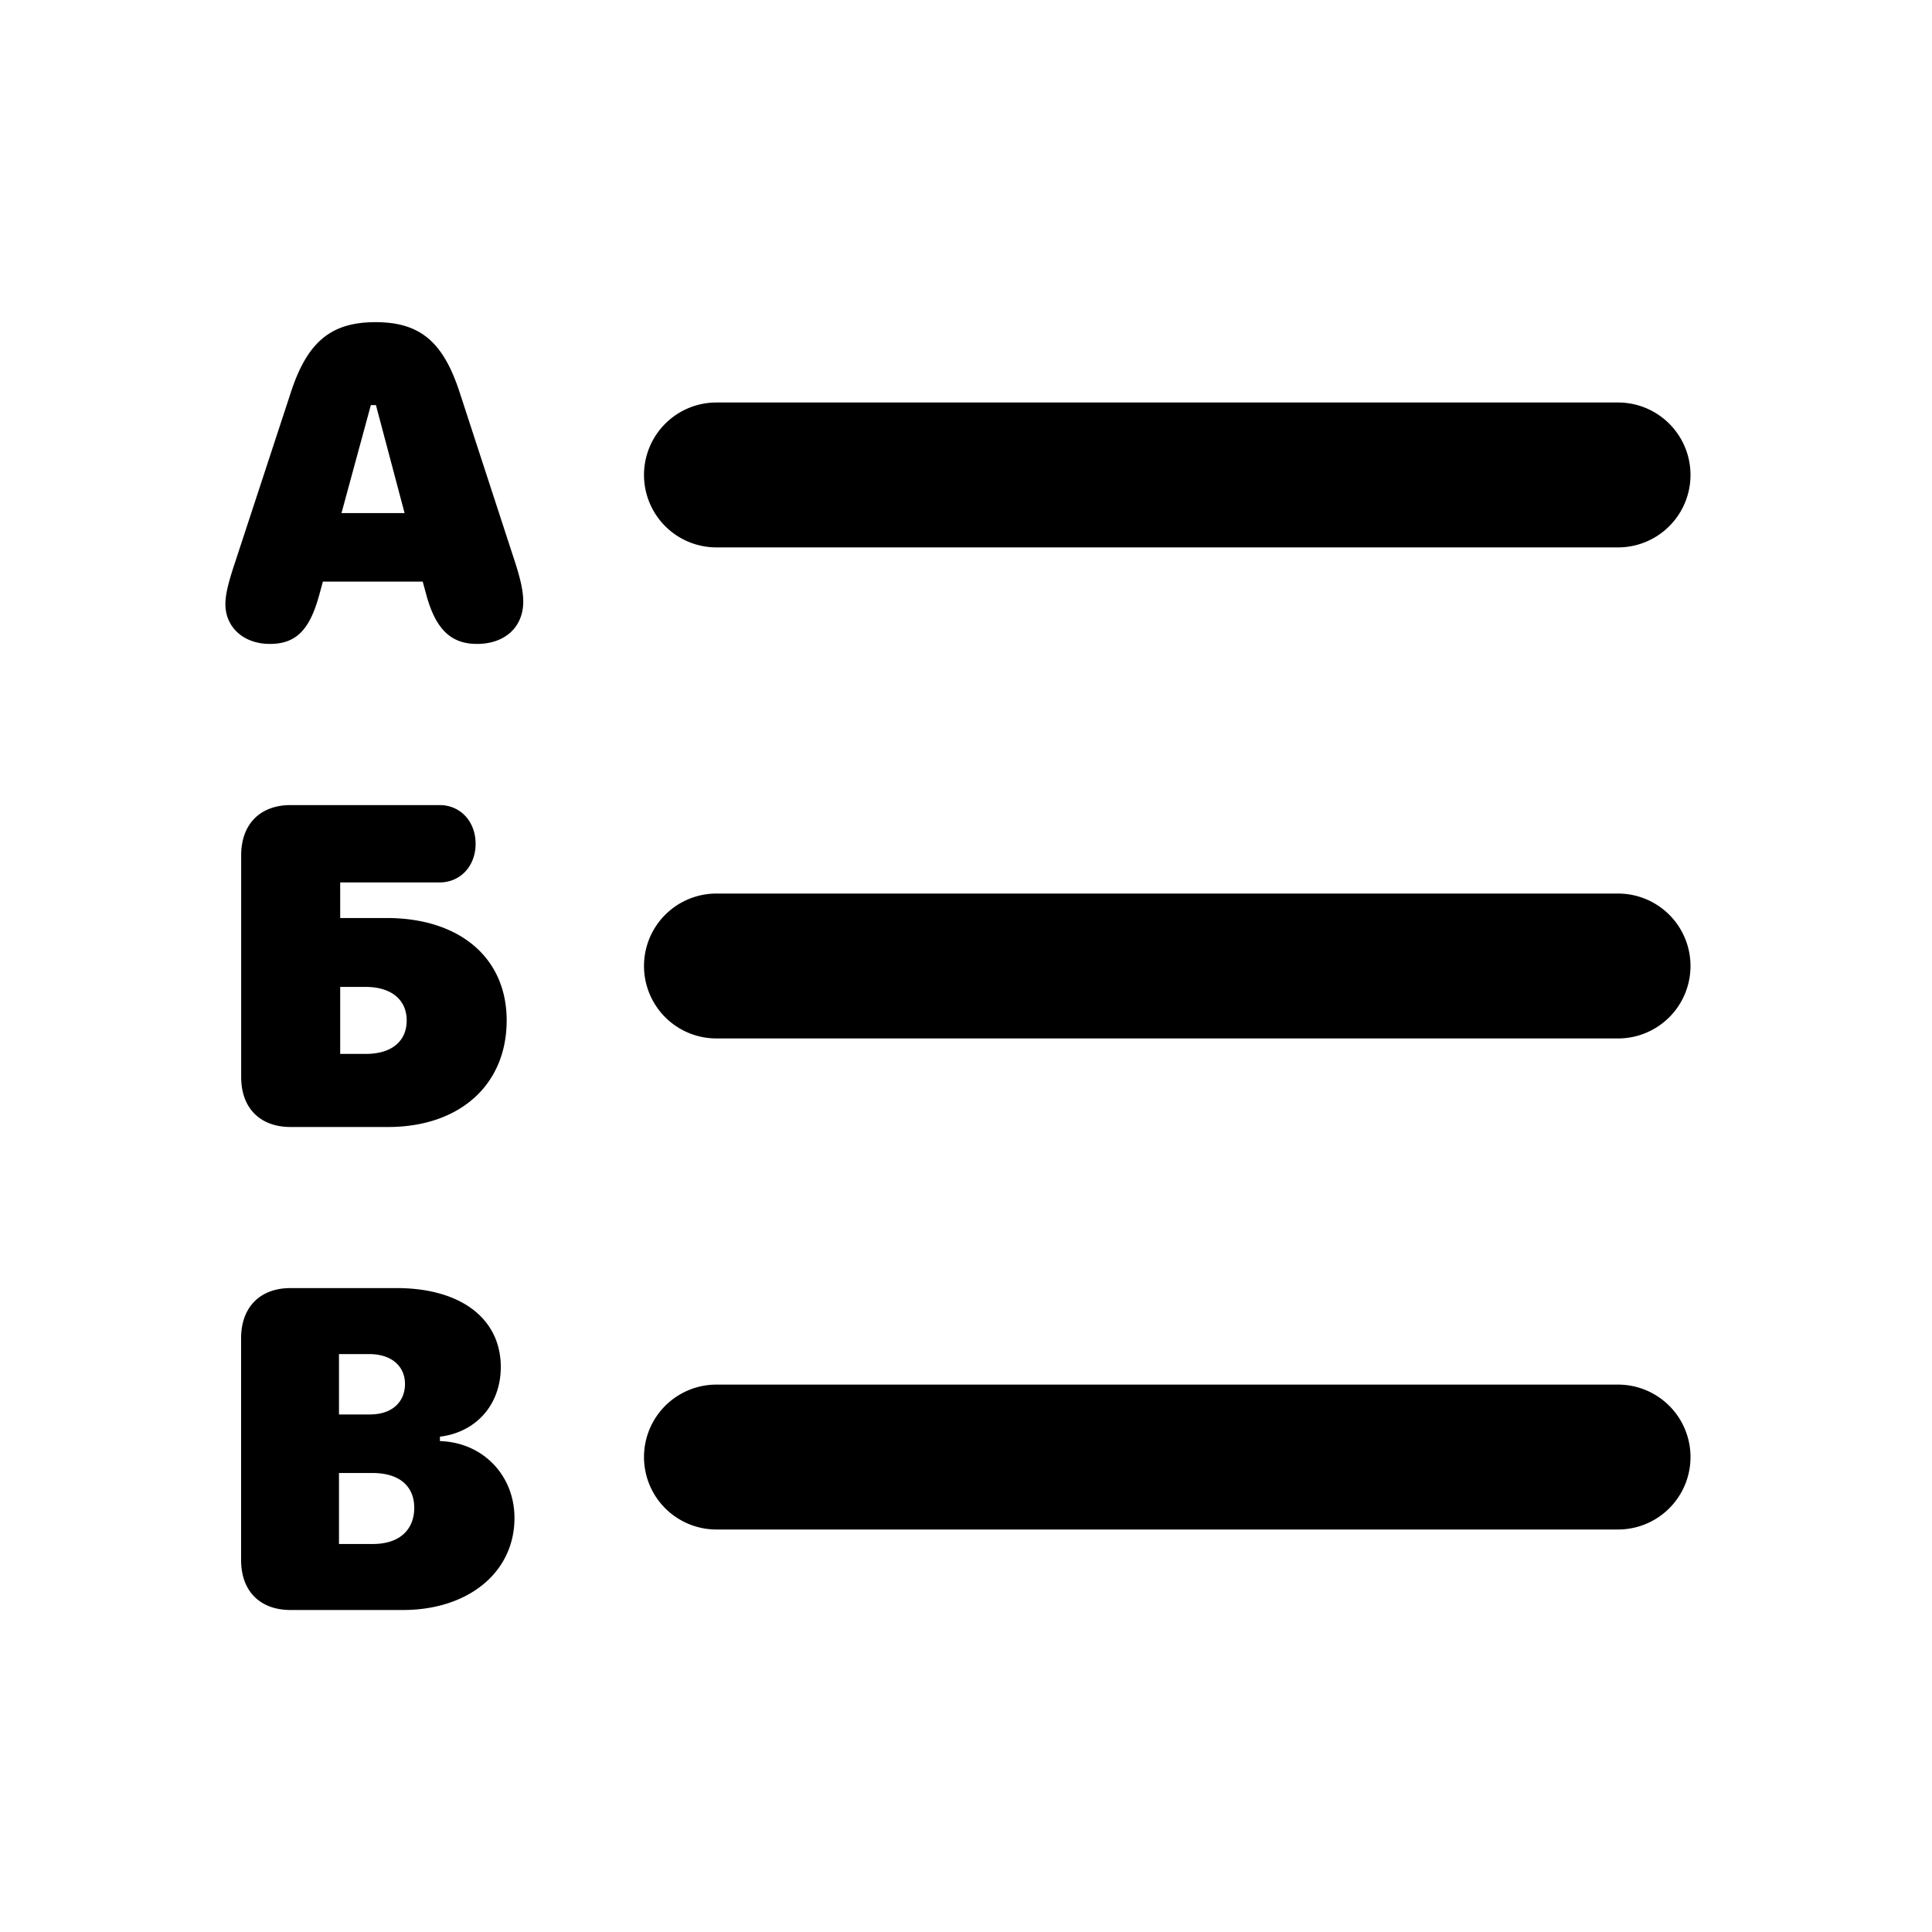 <svg xmlns="http://www.w3.org/2000/svg" width="24" height="24" fill="currentColor" viewBox="0 0 24 24"><path fill-rule="evenodd" d="M3.962 7.404c-.119.427-.289.595-.61.595-.324 0-.552-.205-.552-.494 0-.115.032-.256.121-.522l.694-2.115c.205-.624.5-.866 1.05-.866.549 0 .838.24 1.043.866l.69 2.115c.07.216.102.367.102.49 0 .318-.228.526-.575.526-.321 0-.509-.18-.625-.595l-.049-.179h-1.24l-.049.18Zm.645-2.372-.365 1.342h.784L4.67 5.032h-.063ZM8.9 5a.9.9 0 1 0 0 1.8h11.2a.9.9 0 1 0 0-1.8H8.9Zm0 6.1a.9.9 0 1 0 0 1.8h11.2a.9.9 0 0 0 0-1.8H8.9Zm-.9 7a.9.9 0 0 1 .9-.9h11.2a.9.9 0 1 1 0 1.8H8.9a.9.9 0 0 1-.9-.9ZM4.82 14c.891 0 1.474-.524 1.474-1.324 0-.777-.583-1.272-1.491-1.272h-.577v-.442H5.46c.258 0 .448-.202.448-.48 0-.279-.19-.481-.448-.481H3.611c-.38 0-.615.237-.615.624v2.754c0 .387.235.621.615.621h1.21Zm-.594-.908v-.832h.319c.313 0 .507.158.507.416 0 .26-.188.416-.507.416h-.32ZM3.61 20c-.38 0-.615-.234-.615-.621v-2.754c0-.387.235-.624.615-.624h1.316c.797 0 1.295.378 1.295.981 0 .463-.302.809-.756.865v.055c.53.015.926.422.926.955 0 .674-.572 1.143-1.386 1.143H3.611Zm.601-3.179v.75h.38c.311 0 .44-.184.44-.378 0-.216-.16-.372-.445-.372h-.375Zm0 1.477v.882h.419c.363 0 .516-.205.516-.449 0-.252-.164-.433-.522-.433h-.413Z" clip-rule="evenodd"/></svg>
